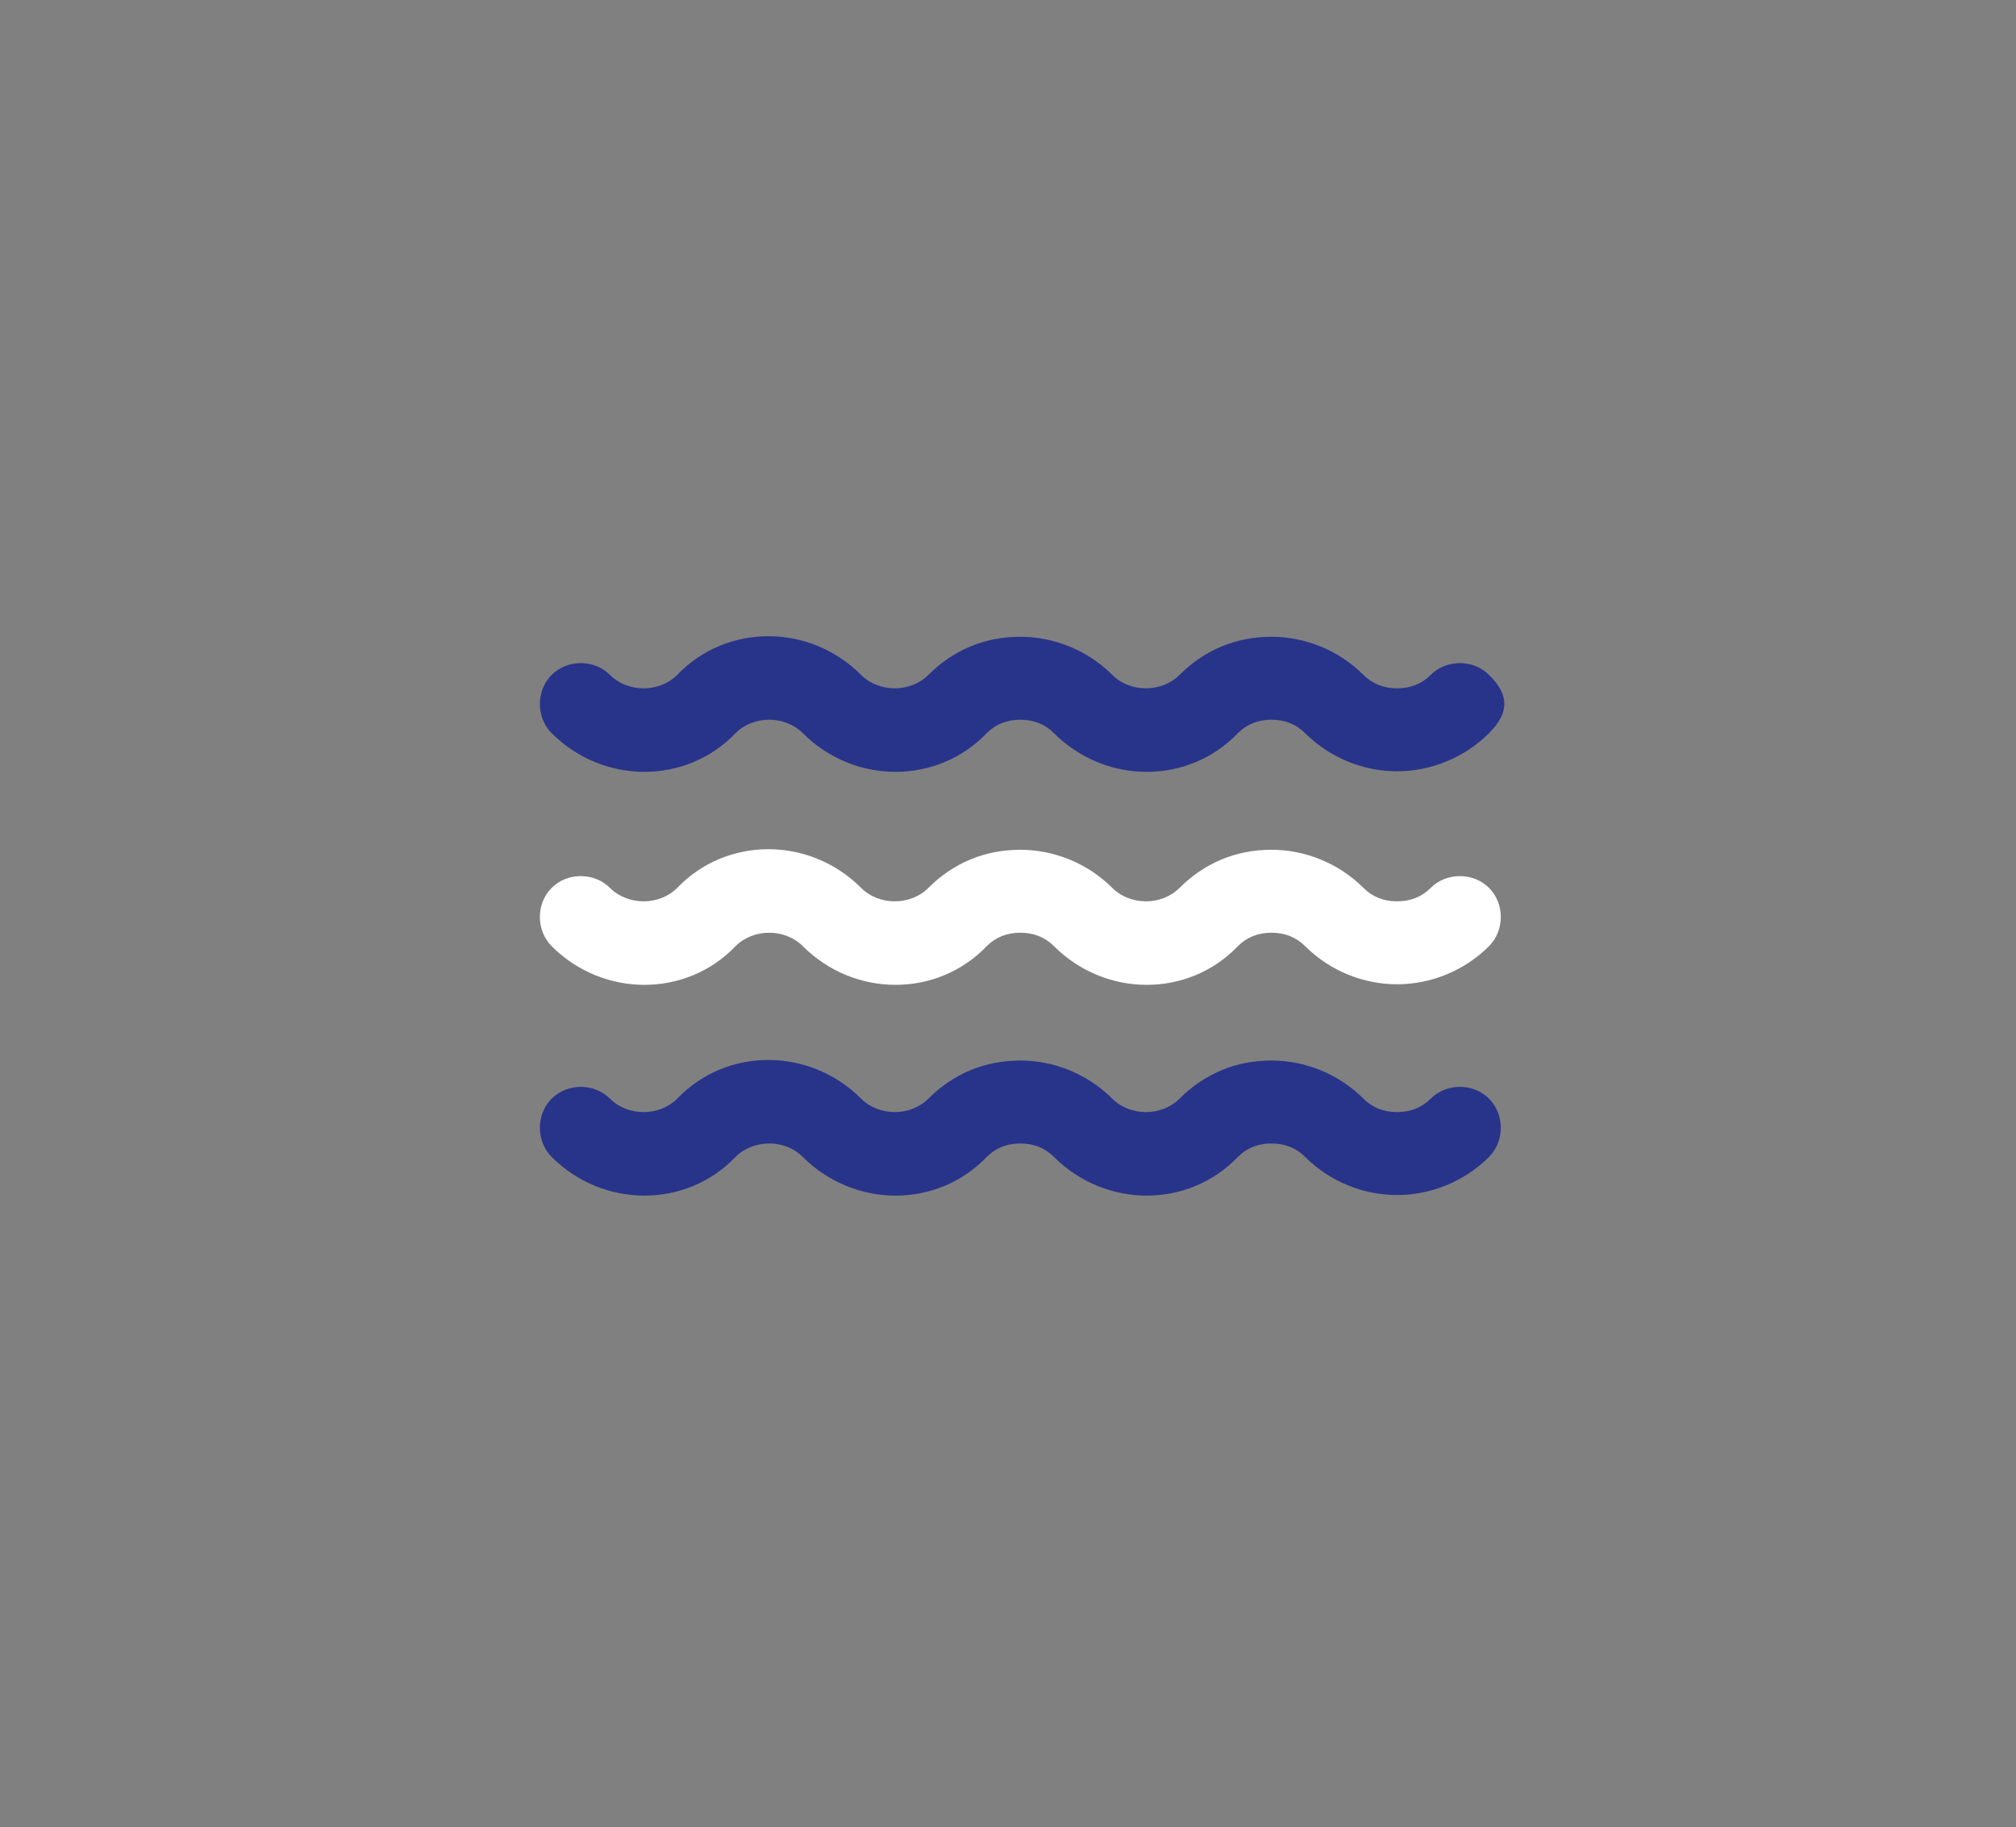 <?xml version="1.0" encoding="UTF-8"?>
<svg id="Layer_1" data-name="Layer 1" xmlns="http://www.w3.org/2000/svg" version="1.1" viewBox="0 0 89.9 81.5">
  <rect x="0" y="0" width="89.9" height="81.5" fill="#808080" stroke="none"/>
  <defs>
    <style>
      .cls-1 {
        fill: #28348a;
      }

      .cls-1, .cls-2 {
        stroke-width: 0px;
      }

      .cls-2 {
        fill: #fff;
      }
    </style>
  </defs>
  <path class="cls-1" d="M32.8,32.7c.8-.8,2.2-.8,3,0,2.3,2.3,6,2.3,8.2,0,.4-.4.9-.6,1.5-.6s1.1.2,1.5.6c2.3,2.3,6,2.3,8.2,0,.4-.4.9-.6,1.5-.6s1.1.2,1.5.6c1.1,1.1,2.6,1.7,4.1,1.7s3-.6,4.1-1.7.7-1.9,0-2.6c-.7-.7-1.9-.7-2.6,0-.4.4-.9.6-1.5.6s-1.1-.2-1.5-.6c-1.1-1.1-2.6-1.7-4.1-1.7,0,0,0,0,0,0-1.6,0-3,.6-4.1,1.7-.8.8-2.2.8-3,0-1.1-1.1-2.6-1.7-4.1-1.7,0,0,0,0,0,0-1.6,0-3,.6-4.1,1.7-.8.8-2.2.8-3,0-2.3-2.3-6-2.3-8.2,0-.8.8-2.2.8-3,0-.7-.7-1.9-.7-2.6,0s-.7,1.9,0,2.6c2.3,2.3,6,2.3,8.2,0Z"/>
  <path class="cls-2" d="M63.8,39.6c-.4.4-.9.6-1.5.6s-1.1-.2-1.5-.6c-1.1-1.1-2.6-1.7-4.1-1.7,0,0,0,0,0,0-1.6,0-3,.6-4.1,1.7-.8.8-2.2.8-3,0-1.1-1.1-2.6-1.7-4.1-1.7,0,0,0,0,0,0-1.6,0-3,.6-4.1,1.7-.8.8-2.2.8-3,0-2.3-2.3-6-2.3-8.2,0-.8.8-2.2.8-3,0-.7-.7-1.9-.7-2.6,0-.7.7-.7,1.9,0,2.6,2.3,2.3,6,2.3,8.2,0,.8-.8,2.2-.8,3,0,2.3,2.3,6,2.3,8.2,0,.4-.4.9-.6,1.5-.6s1.1.2,1.5.6c2.3,2.3,6,2.3,8.2,0,.4-.4.9-.6,1.5-.6s1.1.2,1.5.6c1.1,1.1,2.6,1.7,4.1,1.7s3-.6,4.1-1.7c.7-.7.7-1.9,0-2.6-.7-.7-1.9-.7-2.6,0Z"/>
  <path class="cls-1" d="M63.8,49c-.4.4-.9.6-1.5.6s-1.1-.2-1.5-.6c-1.1-1.1-2.6-1.7-4.1-1.7,0,0,0,0,0,0-1.6,0-3,.6-4.1,1.7-.8.8-2.2.8-3,0-1.1-1.1-2.6-1.7-4.1-1.7,0,0,0,0,0,0-1.6,0-3,.6-4.1,1.7-.8.8-2.2.8-3,0-2.3-2.3-6-2.3-8.2,0-.8.8-2.2.8-3,0-.7-.7-1.9-.7-2.6,0s-.7,1.9,0,2.6c2.3,2.3,6,2.3,8.2,0,.8-.8,2.2-.8,3,0,2.3,2.3,6,2.3,8.2,0,.4-.4.9-.6,1.5-.6s1.1.2,1.5.6c2.3,2.3,6,2.3,8.2,0,.4-.4.9-.6,1.5-.6s1.1.2,1.5.6c1.1,1.1,2.6,1.7,4.1,1.7s3-.6,4.1-1.7c.7-.7.7-1.9,0-2.6-.7-.7-1.9-.7-2.6,0Z"/>
</svg>